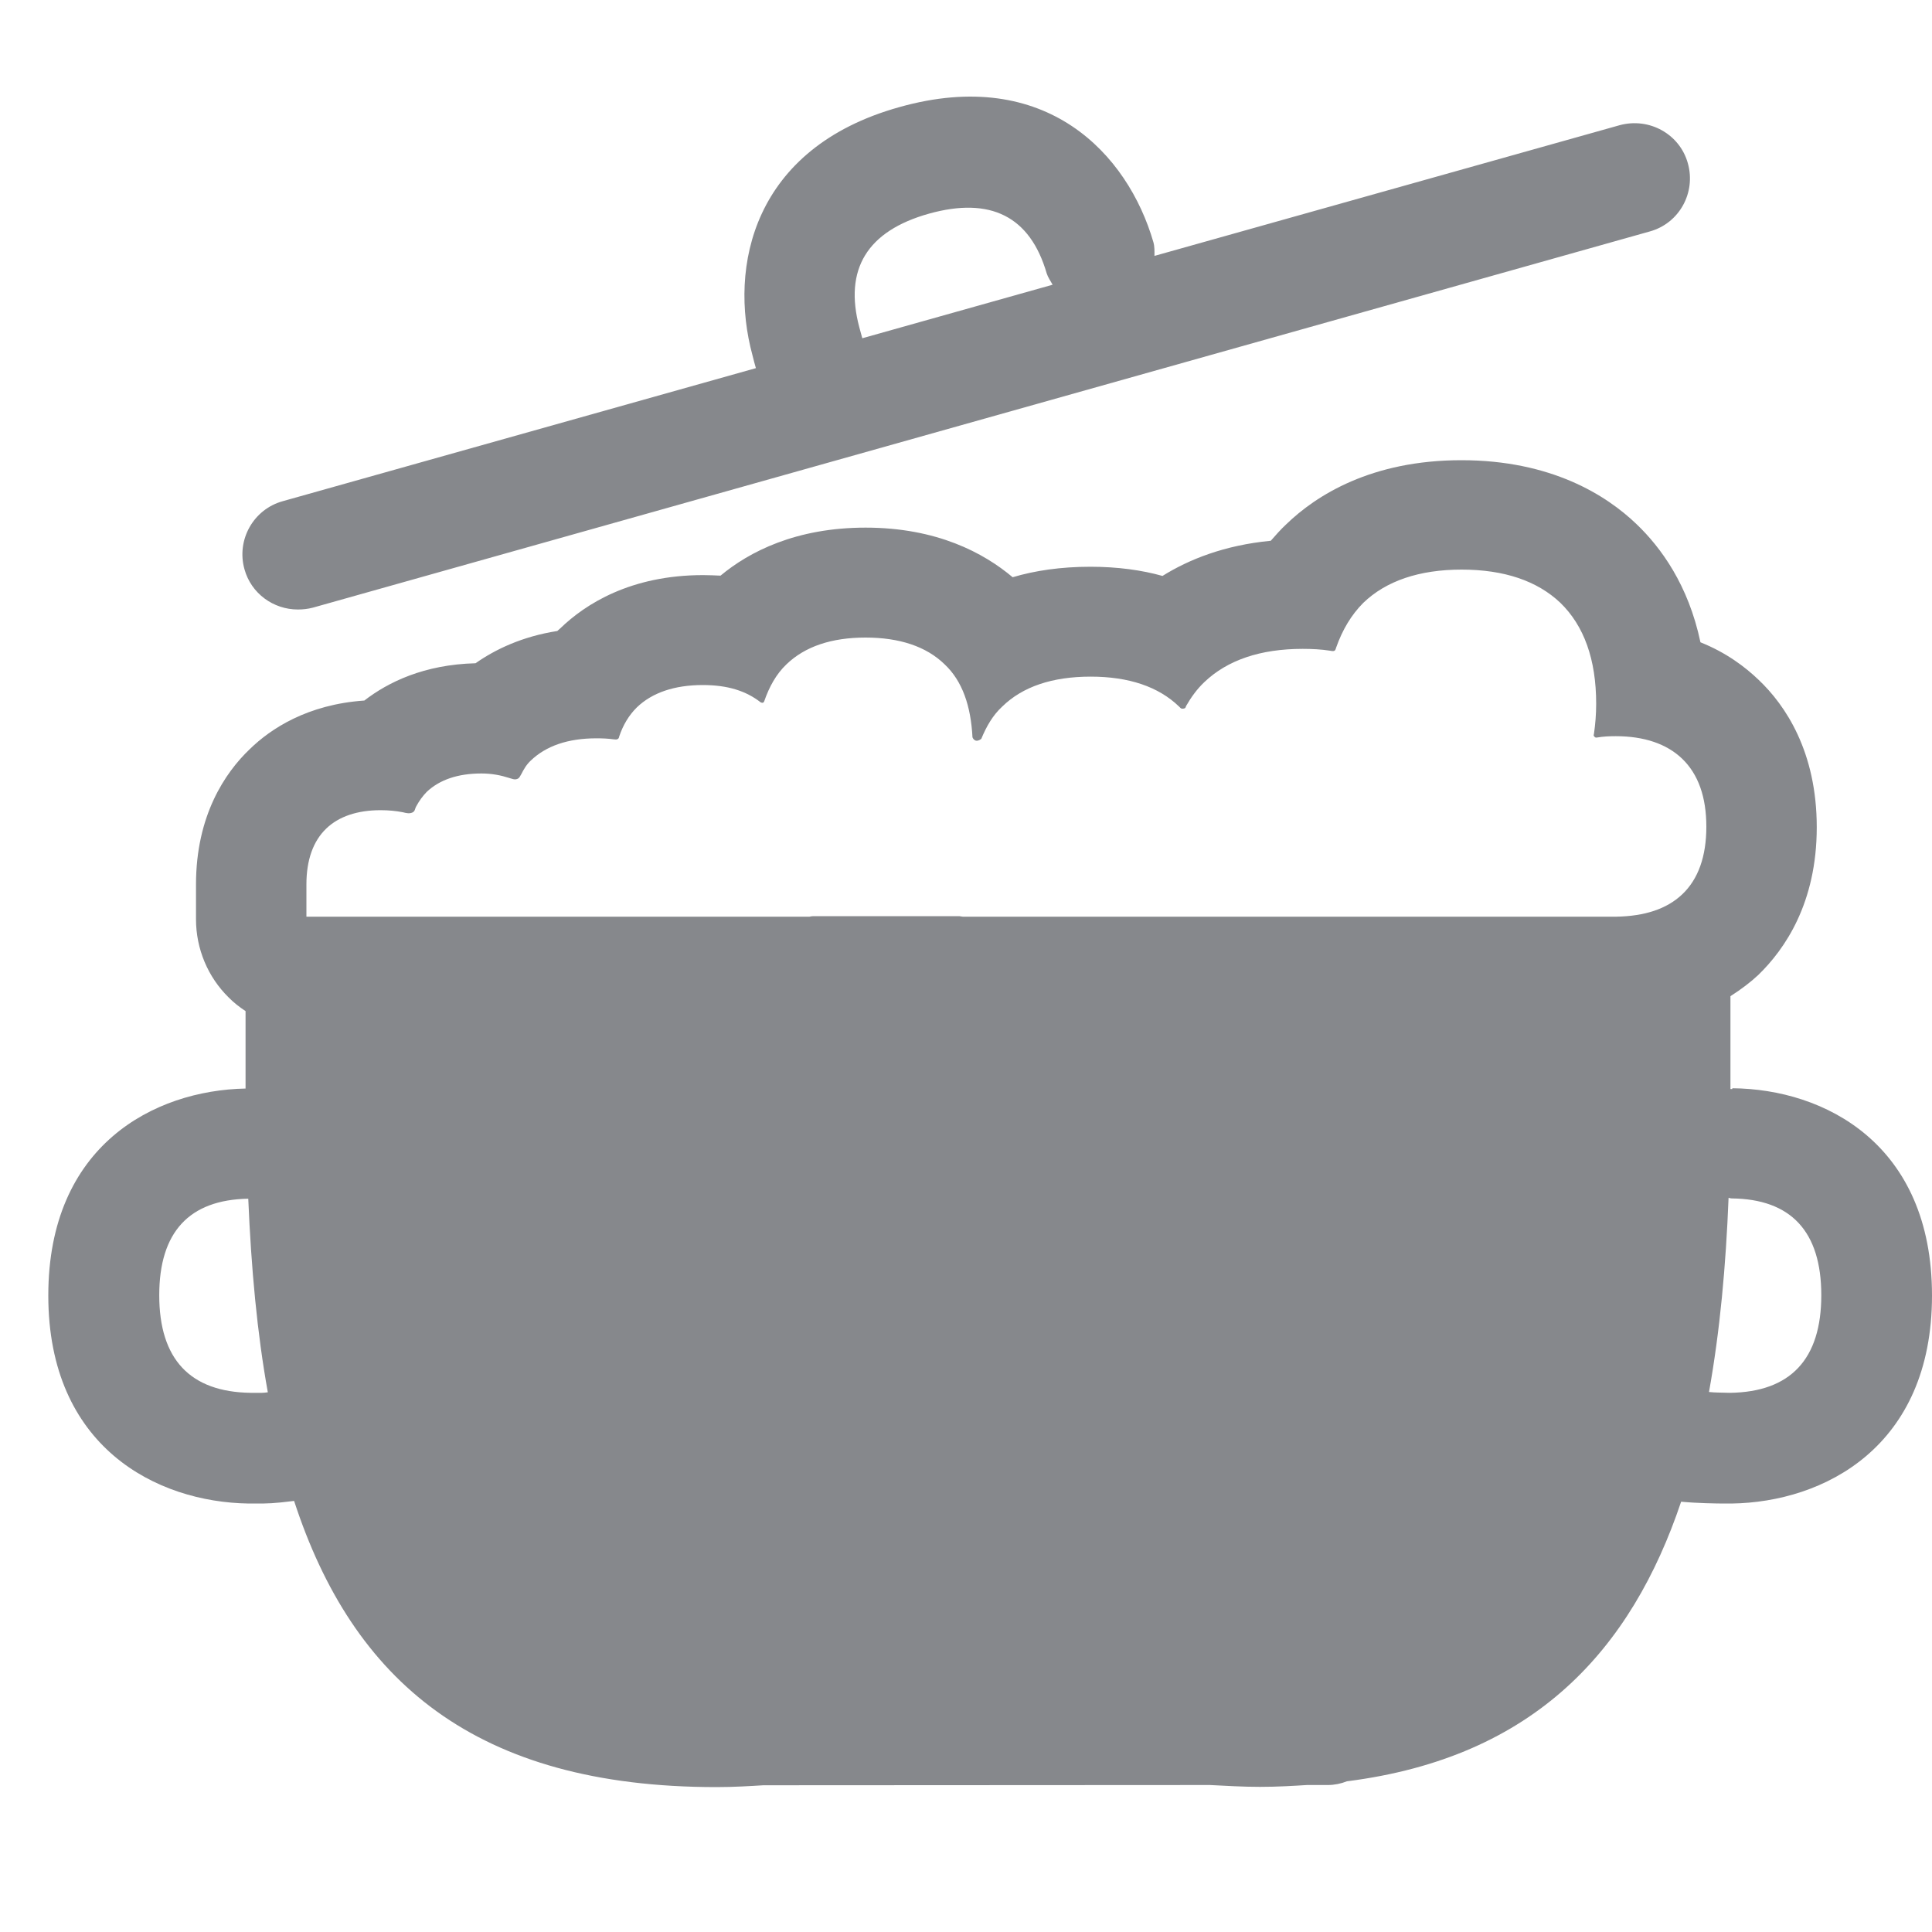 <svg width="40" height="40" viewBox="0 0 40 40" fill="none" xmlns="http://www.w3.org/2000/svg">
<path fill-rule="evenodd" clip-rule="evenodd" d="M35.816 28.837C37.07 28.82 37.708 28.142 37.708 26.816C37.708 25.497 37.081 24.823 35.849 24.812C35.827 24.812 35.81 24.801 35.788 24.801C35.733 26.197 35.611 27.549 35.383 28.82C35.45 28.826 35.522 28.831 35.566 28.831L35.816 28.837ZM34.828 18.517C35.161 18.202 35.328 17.73 35.328 17.116C35.328 16.502 35.161 16.03 34.828 15.709C34.506 15.4 34.04 15.242 33.452 15.242C33.313 15.242 33.191 15.248 33.069 15.269C33.036 15.275 33.025 15.269 33.008 15.248C32.986 15.226 32.997 15.22 33.002 15.188C33.03 14.992 33.047 14.786 33.047 14.569C33.047 13.656 32.797 12.956 32.303 12.478C31.826 12.027 31.143 11.793 30.261 11.793C29.384 11.793 28.696 12.027 28.224 12.483C27.975 12.733 27.792 13.043 27.664 13.406C27.653 13.434 27.653 13.455 27.631 13.472C27.598 13.488 27.57 13.477 27.536 13.472C27.359 13.444 27.17 13.434 26.97 13.434C26.094 13.434 25.411 13.667 24.934 14.123C24.784 14.265 24.662 14.433 24.556 14.618C24.556 14.623 24.551 14.629 24.551 14.634C24.54 14.666 24.529 14.666 24.495 14.672C24.451 14.677 24.445 14.661 24.412 14.629C23.985 14.216 23.369 14.009 22.581 14.009C21.787 14.009 21.172 14.216 20.75 14.629C20.555 14.808 20.422 15.041 20.317 15.296C20.317 15.296 20.261 15.345 20.206 15.335C20.15 15.318 20.134 15.264 20.134 15.264C20.101 14.623 19.928 14.102 19.557 13.754C19.179 13.385 18.624 13.2 17.92 13.2C17.215 13.2 16.666 13.385 16.283 13.754C16.072 13.955 15.927 14.216 15.822 14.52C15.816 14.531 15.811 14.542 15.8 14.547C15.778 14.558 15.761 14.542 15.75 14.542C15.445 14.303 15.062 14.183 14.551 14.183C13.963 14.183 13.502 14.341 13.186 14.645C13.02 14.808 12.898 15.014 12.82 15.248C12.814 15.275 12.809 15.291 12.787 15.302C12.759 15.318 12.737 15.307 12.703 15.307C12.592 15.291 12.476 15.286 12.348 15.286C11.76 15.286 11.305 15.443 10.989 15.747C10.9 15.829 10.844 15.927 10.789 16.035C10.761 16.079 10.755 16.111 10.706 16.128C10.65 16.149 10.6 16.122 10.539 16.106C10.373 16.052 10.184 16.014 9.968 16.014C9.479 16.014 9.102 16.144 8.836 16.394C8.752 16.481 8.68 16.578 8.619 16.692C8.586 16.747 8.597 16.796 8.536 16.823C8.475 16.85 8.408 16.834 8.342 16.817C8.203 16.79 8.053 16.774 7.881 16.774C7.398 16.774 7.015 16.904 6.755 17.154C6.483 17.415 6.344 17.806 6.344 18.311V18.979H16.76C16.782 18.974 16.81 18.968 16.837 18.968H19.862C19.884 18.974 19.912 18.974 19.934 18.979H33.463C34.051 18.968 34.506 18.821 34.828 18.517ZM5.423 28.837C5.456 28.837 5.506 28.831 5.545 28.826C5.323 27.598 5.201 26.257 5.14 24.818C3.919 24.839 3.297 25.507 3.297 26.816C3.297 28.142 3.936 28.82 5.19 28.837H5.423ZM35.866 22.531C37.775 22.547 40 23.683 40 26.822C40 29.956 37.764 31.102 35.849 31.129H35.716C35.544 31.129 35.133 31.123 34.806 31.091C33.779 34.143 31.782 36.386 27.886 36.88C27.764 36.929 27.625 36.957 27.492 36.957H27.059C26.798 36.973 26.454 36.995 26.088 36.995C25.722 36.995 25.383 36.973 25.05 36.957L15.805 36.962C15.539 36.978 15.2 37 14.834 37C9.84 37 7.304 34.8 6.089 31.075C5.656 31.129 5.539 31.129 5.295 31.129H5.151C3.236 31.102 1 29.956 1 26.822C1 23.715 3.186 22.575 5.084 22.537V20.934C4.962 20.853 4.84 20.76 4.735 20.652C4.302 20.228 4.058 19.642 4.058 19.033V18.311C4.058 16.883 4.662 15.997 5.167 15.514C5.606 15.085 6.366 14.585 7.543 14.504C8.036 14.123 8.78 13.759 9.845 13.732C10.256 13.444 10.811 13.178 11.538 13.064L11.599 13.01C12.121 12.505 13.059 11.907 14.557 11.907C14.679 11.907 14.795 11.913 14.918 11.918C15.511 11.424 16.477 10.924 17.92 10.924C19.401 10.924 20.372 11.451 20.966 11.951C21.421 11.815 21.959 11.734 22.575 11.734C23.141 11.734 23.641 11.804 24.068 11.924C24.617 11.582 25.35 11.288 26.31 11.196C26.41 11.082 26.515 10.962 26.626 10.859C27.253 10.251 28.397 9.528 30.256 9.528C32.114 9.528 33.258 10.251 33.885 10.854C34.384 11.332 34.956 12.108 35.206 13.298C35.738 13.51 36.132 13.808 36.41 14.075C36.965 14.601 37.614 15.563 37.614 17.127C37.614 18.697 36.953 19.652 36.404 20.185C36.249 20.331 36.049 20.483 35.827 20.625V22.547H35.866V22.531ZM19.235 4.423C17.953 4.782 17.47 5.574 17.792 6.78L17.853 7.003L21.793 5.895C21.749 5.813 21.699 5.748 21.671 5.661C21.327 4.477 20.506 4.07 19.235 4.423ZM6.166 12.619C5.661 12.619 5.201 12.288 5.062 11.788C4.89 11.18 5.245 10.544 5.856 10.376L15.65 7.622C15.628 7.541 15.6 7.448 15.578 7.351C15.084 5.526 15.583 3.065 18.619 2.218C21.66 1.36 23.352 3.19 23.88 5.015C23.907 5.113 23.902 5.205 23.902 5.298L33.53 2.593C34.146 2.424 34.778 2.777 34.945 3.38C35.117 3.989 34.767 4.624 34.157 4.792L6.477 12.581C6.372 12.608 6.272 12.619 6.166 12.619Z" fill="#86888C"/>
</svg>
